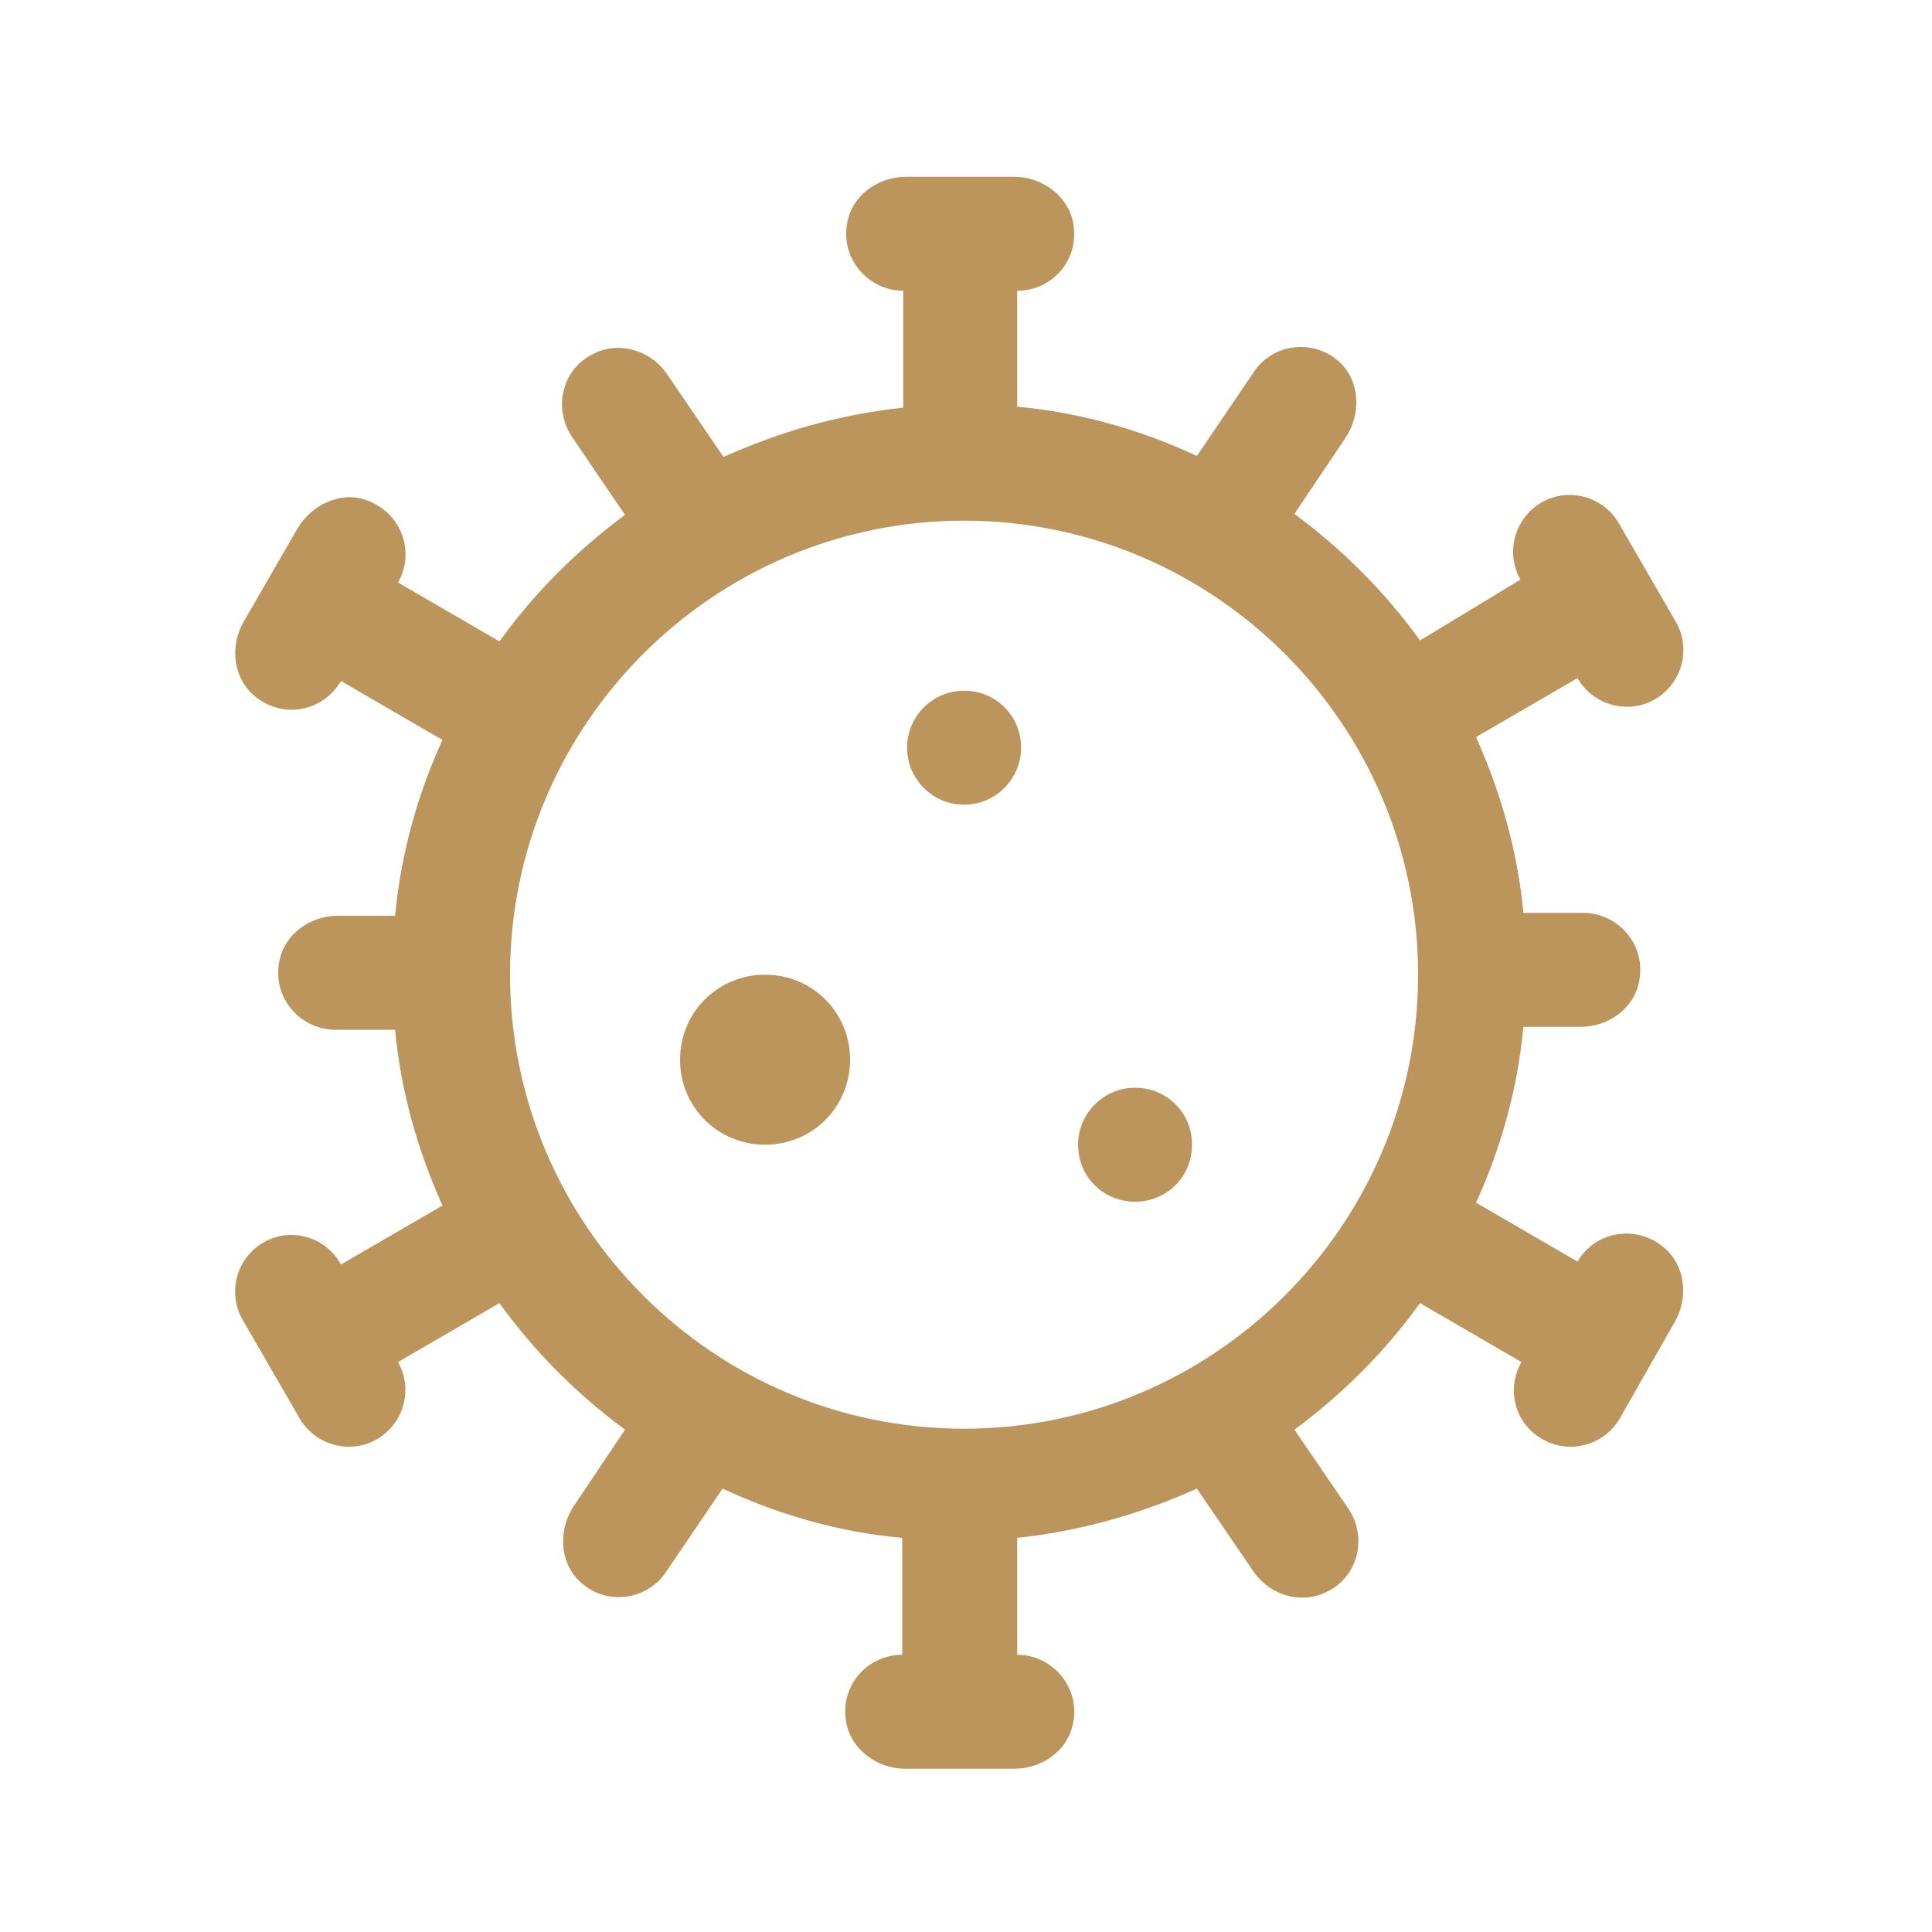 <?xml version="1.0" encoding="utf-8"?>
<!-- Generator: Adobe Illustrator 23.0.1, SVG Export Plug-In . SVG Version: 6.00 Build 0)  -->
<svg version="1.1" id="Capa_1" xmlns="http://www.w3.org/2000/svg" xmlns:xlink="http://www.w3.org/1999/xlink" x="0px" y="0px"
	 viewBox="0 0 200 200" style="enable-background:new 0 0 200 200;" xml:space="preserve">
<style type="text/css">
	.st0{fill:#BC955C;}
</style>
<g>
	<path class="st0" d="M111.6,118.5c0-3.2,2.6-5.9,5.9-5.9s5.9,2.6,5.9,5.9s-2.6,5.9-5.9,5.9S111.6,121.8,111.6,118.5z"/>
	<path class="st0" d="M93.9,77.4c0-3.2,2.6-5.9,5.9-5.9s5.9,2.6,5.9,5.9c0,3.2-2.6,5.9-5.9,5.9S93.9,80.6,93.9,77.4z"/>
	<path class="st0" d="M70.4,109.7c0-4.9,3.9-8.8,8.8-8.8s8.8,3.9,8.8,8.8c0,4.9-3.9,8.8-8.8,8.8S70.4,114.6,70.4,109.7z"/>
	<path class="st0" d="M27.3,128.6c-2.8,1.6-3.8,5.2-2.2,8l5.9,10.2c1.6,2.8,5.2,3.8,8,2.2c2.8-1.6,3.8-5.2,2.2-8l0,0l10.5-6.1
		c3.6,5,8,9.4,13,13.1l-5.3,7.9c-1.6,2.4-1.5,5.7,0.5,7.7c2.7,2.7,7,2.1,9-0.8l5.9-8.7c5.8,2.7,12,4.5,18.6,5.1v12.1
		c-3.6,0-6.5,3.2-5.8,7c0.5,2.8,3.2,4.8,6.1,4.8H105c2.9,0,5.6-1.9,6.1-4.8c0.7-3.7-2.2-7-5.8-7v-12.1c6.6-0.7,12.8-2.5,18.6-5.1
		l5.8,8.5c1.6,2.4,4.7,3.5,7.4,2.3c3.5-1.5,4.5-5.7,2.5-8.7L134,148c5-3.7,9.4-8.1,13-13.1l10.5,6.1l0,0c-1.6,2.8-0.7,6.4,2.2,8
		c2.8,1.6,6.4,0.6,8-2.2l5.7-10c1.4-2.5,1.1-5.8-1.2-7.7c-2.9-2.4-7.1-1.6-8.9,1.5l-10.5-6.1c2.6-5.7,4.3-11.8,4.9-18.2l5.9,0
		c2.9,0,5.6-1.9,6.1-4.8c0.7-3.7-2.2-7-5.8-7h-6.2c-0.6-6.5-2.4-12.6-4.9-18.2l10.5-6.1c1.6,2.8,5.2,3.8,8,2.2
		c2.8-1.6,3.8-5.2,2.2-8l-5.9-10.2c-1.6-2.8-5.2-3.8-8-2.2c-2.8,1.6-3.8,5.2-2.2,8l0,0L147,66.3c-3.6-5-8-9.4-13-13.1l5.3-7.9
		c1.6-2.4,1.5-5.7-0.5-7.7c-2.7-2.6-7-2.1-9,0.9l-5.9,8.7c-5.8-2.7-12-4.5-18.6-5.1V30.1c3.6,0,6.5-3.2,5.8-7
		c-0.5-2.8-3.2-4.8-6.1-4.8H93.8c-2.9,0-5.6,1.9-6.1,4.8c-0.7,3.7,2.2,7,5.8,7l0,12.1c-6.6,0.7-12.8,2.5-18.6,5.1l-5.8-8.5
		c-1.6-2.4-4.7-3.5-7.4-2.3c-3.5,1.5-4.5,5.7-2.5,8.7l5.5,8.1c-5,3.7-9.4,8.1-13,13.1l-10.5-6.1l0,0c1.8-3.1,0.4-7.2-3.2-8.5
		c-2.7-1-5.7,0.4-7.2,2.9l-5.6,9.7c-1.4,2.5-1.1,5.7,1.1,7.6c2.9,2.5,7.1,1.7,9-1.5l10.5,6.1c-2.6,5.7-4.3,11.8-4.9,18.2H35
		c-2.9,0-5.6,1.9-6.1,4.8c-0.7,3.7,2.2,7,5.8,7h6.2c0.6,6.5,2.4,12.6,4.9,18.2l-10.5,6.1C33.7,128,30.1,127,27.3,128.6z M99.8,53.9
		c25.9,0,47,21.1,47,47s-21.1,47-47,47s-47-21.1-47-47S73.9,53.9,99.8,53.9z"/>
</g>
</svg>
